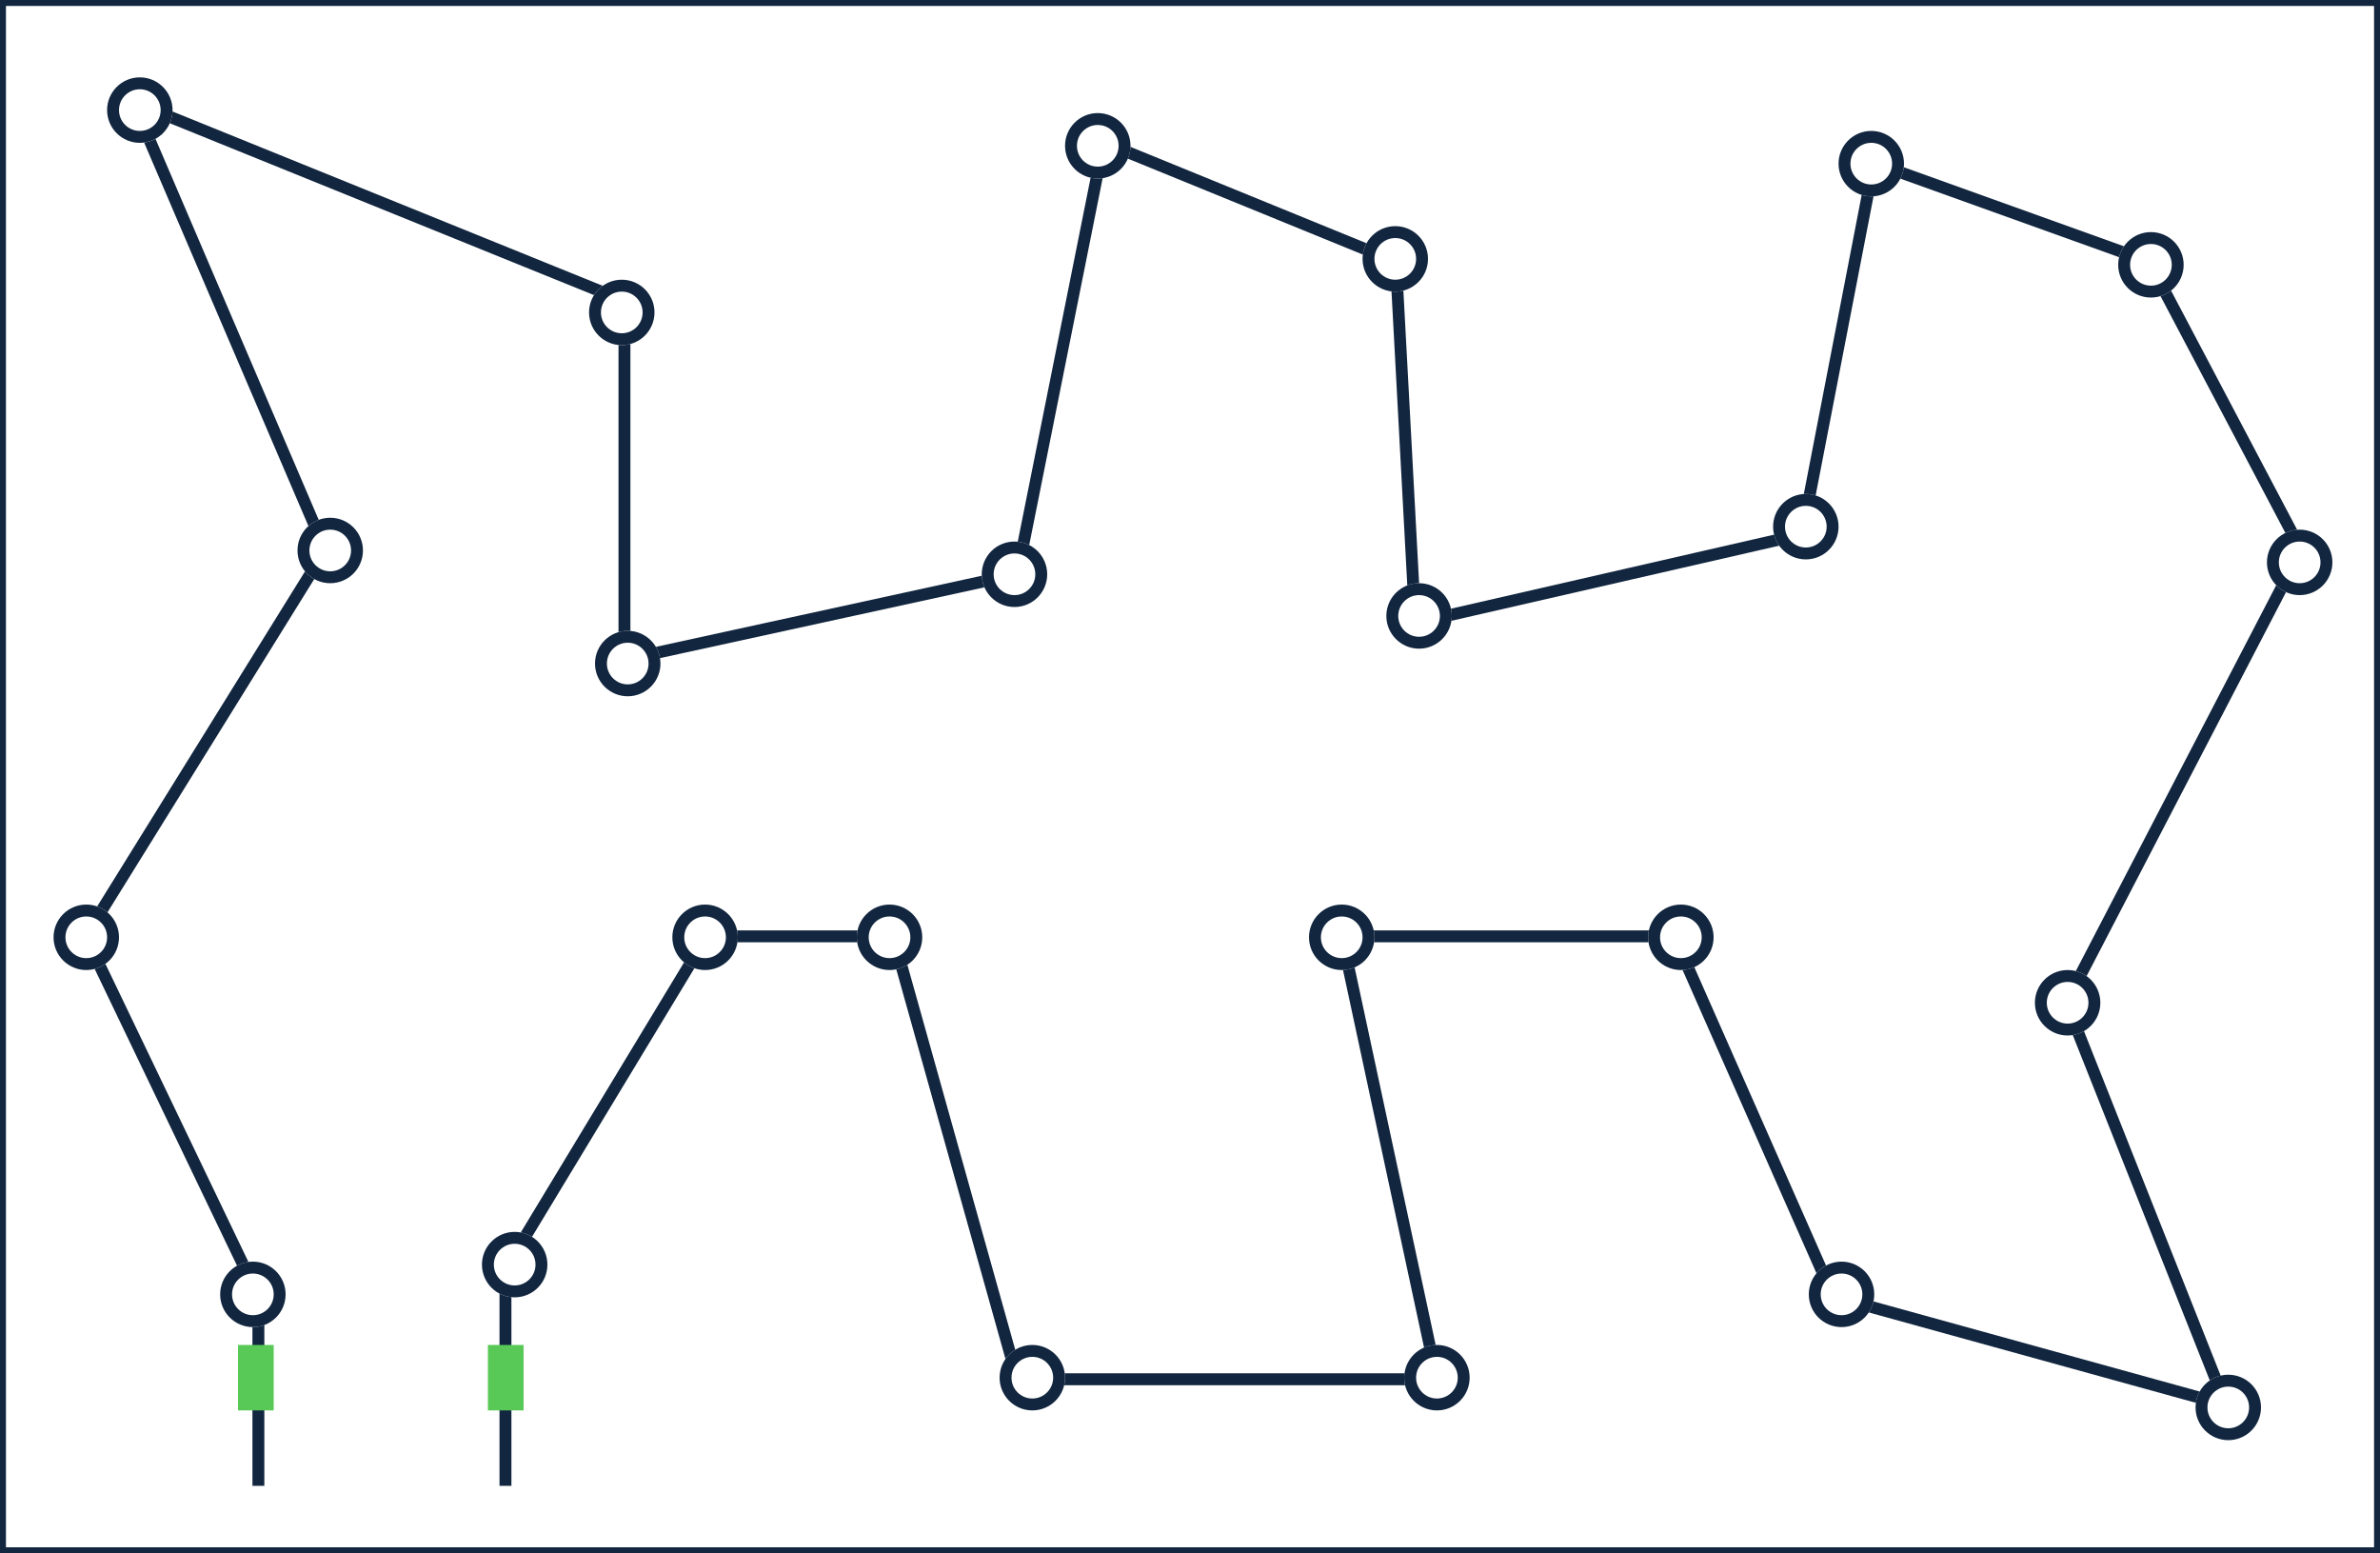 <svg id="Group_1111475" data-name="Group 1111475" xmlns="http://www.w3.org/2000/svg" width="400" height="261" viewBox="0 0 400 261">
  <g id="Rectangle_406381" data-name="Rectangle 406381" fill="#fff" stroke="#12263f" stroke-width="1">
    <rect width="400" height="261" stroke="none"/>
    <rect x="0.5" y="0.5" width="399" height="260" fill="none"/>
  </g>
  <g id="Group_1111474" data-name="Group 1111474" transform="translate(9 13)">
    <path id="Path_900328" data-name="Path 900328" d="M-7438.574-4206.33v-31.822l-29.039-60.512,40.27-64.9-32.268-75.3,82.561,33.449v60.285l66.031-14.408,14.523-72.539,49.094,20.043,3.262,60.717,65.006-14.895,12.084-62.426,46.232,16.6,25.566,48.475-39.486,76.01,26.838,67.635-66-18.232-26.721-60.512h-55.857l15.98,74.426h-70.52l-20.863-74.426h-31.338l-33.83,55.941v36.393" transform="translate(7473 4443)" fill="none" stroke="#12263f" stroke-width="2"/>
    <g id="Ellipse_11665" data-name="Ellipse 11665" transform="translate(28 199)" fill="#fff" stroke="#12263f" stroke-width="2">
      <circle cx="5.5" cy="5.5" r="5.5" stroke="none"/>
      <circle cx="5.5" cy="5.5" r="4.5" fill="none"/>
    </g>
    <g id="Ellipse_11666" data-name="Ellipse 11666" transform="translate(0 139)" fill="#fff" stroke="#12263f" stroke-width="2">
      <circle cx="5.5" cy="5.5" r="5.5" stroke="none"/>
      <circle cx="5.5" cy="5.5" r="4.5" fill="none"/>
    </g>
    <g id="Ellipse_11667" data-name="Ellipse 11667" transform="translate(41 74)" fill="#fff" stroke="#12263f" stroke-width="2">
      <circle cx="5.5" cy="5.5" r="5.5" stroke="none"/>
      <circle cx="5.5" cy="5.5" r="4.5" fill="none"/>
    </g>
    <g id="Ellipse_11668" data-name="Ellipse 11668" transform="translate(9)" fill="#fff" stroke="#12263f" stroke-width="2">
      <circle cx="5.5" cy="5.5" r="5.5" stroke="none"/>
      <circle cx="5.5" cy="5.5" r="4.5" fill="none"/>
    </g>
    <g id="Ellipse_11669" data-name="Ellipse 11669" transform="translate(90 34)" fill="#fff" stroke="#12263f" stroke-width="2">
      <circle cx="5.5" cy="5.5" r="5.5" stroke="none"/>
      <circle cx="5.5" cy="5.5" r="4.5" fill="none"/>
    </g>
    <g id="Ellipse_11670" data-name="Ellipse 11670" transform="translate(91 93)" fill="#fff" stroke="#12263f" stroke-width="2">
      <circle cx="5.5" cy="5.5" r="5.5" stroke="none"/>
      <circle cx="5.5" cy="5.5" r="4.5" fill="none"/>
    </g>
    <g id="Ellipse_11671" data-name="Ellipse 11671" transform="translate(156 78)" fill="#fff" stroke="#12263f" stroke-width="2">
      <circle cx="5.5" cy="5.5" r="5.5" stroke="none"/>
      <circle cx="5.5" cy="5.5" r="4.5" fill="none"/>
    </g>
    <g id="Ellipse_11672" data-name="Ellipse 11672" transform="translate(170 6)" fill="#fff" stroke="#12263f" stroke-width="2">
      <circle cx="5.5" cy="5.5" r="5.5" stroke="none"/>
      <circle cx="5.5" cy="5.5" r="4.5" fill="none"/>
    </g>
    <g id="Ellipse_11673" data-name="Ellipse 11673" transform="translate(220 25)" fill="#fff" stroke="#12263f" stroke-width="2">
      <circle cx="5.5" cy="5.5" r="5.5" stroke="none"/>
      <circle cx="5.5" cy="5.5" r="4.5" fill="none"/>
    </g>
    <g id="Ellipse_11674" data-name="Ellipse 11674" transform="translate(224 85)" fill="#fff" stroke="#12263f" stroke-width="2">
      <circle cx="5.5" cy="5.5" r="5.5" stroke="none"/>
      <circle cx="5.5" cy="5.5" r="4.5" fill="none"/>
    </g>
    <g id="Ellipse_11675" data-name="Ellipse 11675" transform="translate(289 70)" fill="#fff" stroke="#12263f" stroke-width="2">
      <circle cx="5.5" cy="5.5" r="5.5" stroke="none"/>
      <circle cx="5.5" cy="5.5" r="4.5" fill="none"/>
    </g>
    <g id="Ellipse_11676" data-name="Ellipse 11676" transform="translate(300 9)" fill="#fff" stroke="#12263f" stroke-width="2">
      <circle cx="5.5" cy="5.5" r="5.5" stroke="none"/>
      <circle cx="5.5" cy="5.5" r="4.5" fill="none"/>
    </g>
    <g id="Ellipse_11677" data-name="Ellipse 11677" transform="translate(347 26)" fill="#fff" stroke="#12263f" stroke-width="2">
      <circle cx="5.5" cy="5.5" r="5.5" stroke="none"/>
      <circle cx="5.5" cy="5.5" r="4.5" fill="none"/>
    </g>
    <g id="Ellipse_11678" data-name="Ellipse 11678" transform="translate(372 76)" fill="#fff" stroke="#12263f" stroke-width="2">
      <circle cx="5.5" cy="5.5" r="5.5" stroke="none"/>
      <circle cx="5.5" cy="5.5" r="4.5" fill="none"/>
    </g>
    <g id="Ellipse_11679" data-name="Ellipse 11679" transform="translate(333 150)" fill="#fff" stroke="#12263f" stroke-width="2">
      <circle cx="5.5" cy="5.5" r="5.5" stroke="none"/>
      <circle cx="5.5" cy="5.5" r="4.5" fill="none"/>
    </g>
    <g id="Ellipse_11680" data-name="Ellipse 11680" transform="translate(360 218)" fill="#fff" stroke="#12263f" stroke-width="2">
      <circle cx="5.5" cy="5.5" r="5.5" stroke="none"/>
      <circle cx="5.5" cy="5.5" r="4.5" fill="none"/>
    </g>
    <g id="Ellipse_11681" data-name="Ellipse 11681" transform="translate(295 199)" fill="#fff" stroke="#12263f" stroke-width="2">
      <circle cx="5.5" cy="5.5" r="5.5" stroke="none"/>
      <circle cx="5.5" cy="5.5" r="4.5" fill="none"/>
    </g>
    <g id="Ellipse_11682" data-name="Ellipse 11682" transform="translate(268 139)" fill="#fff" stroke="#12263f" stroke-width="2">
      <circle cx="5.5" cy="5.5" r="5.5" stroke="none"/>
      <circle cx="5.5" cy="5.5" r="4.5" fill="none"/>
    </g>
    <g id="Ellipse_11683" data-name="Ellipse 11683" transform="translate(211 139)" fill="#fff" stroke="#12263f" stroke-width="2">
      <circle cx="5.5" cy="5.5" r="5.5" stroke="none"/>
      <circle cx="5.5" cy="5.5" r="4.5" fill="none"/>
    </g>
    <g id="Ellipse_11684" data-name="Ellipse 11684" transform="translate(227 213)" fill="#fff" stroke="#12263f" stroke-width="2">
      <circle cx="5.5" cy="5.5" r="5.5" stroke="none"/>
      <circle cx="5.5" cy="5.5" r="4.5" fill="none"/>
    </g>
    <g id="Ellipse_11685" data-name="Ellipse 11685" transform="translate(159 213)" fill="#fff" stroke="#12263f" stroke-width="2">
      <circle cx="5.5" cy="5.5" r="5.5" stroke="none"/>
      <circle cx="5.5" cy="5.5" r="4.5" fill="none"/>
    </g>
    <g id="Ellipse_11686" data-name="Ellipse 11686" transform="translate(135 139)" fill="#fff" stroke="#12263f" stroke-width="2">
      <circle cx="5.5" cy="5.5" r="5.5" stroke="none"/>
      <circle cx="5.5" cy="5.5" r="4.5" fill="none"/>
    </g>
    <g id="Ellipse_11687" data-name="Ellipse 11687" transform="translate(104 139)" fill="#fff" stroke="#12263f" stroke-width="2">
      <circle cx="5.5" cy="5.5" r="5.5" stroke="none"/>
      <circle cx="5.5" cy="5.5" r="4.5" fill="none"/>
    </g>
    <g id="Ellipse_11688" data-name="Ellipse 11688" transform="translate(72 194)" fill="#fff" stroke="#12263f" stroke-width="2">
      <circle cx="5.5" cy="5.5" r="5.5" stroke="none"/>
      <circle cx="5.5" cy="5.5" r="4.5" fill="none"/>
    </g>
    <rect id="Rectangle_406379" data-name="Rectangle 406379" width="6" height="11" transform="translate(31 213)" fill="#58c957"/>
    <rect id="Rectangle_406380" data-name="Rectangle 406380" width="6" height="11" transform="translate(73 213)" fill="#58c957"/>
  </g>
</svg>
